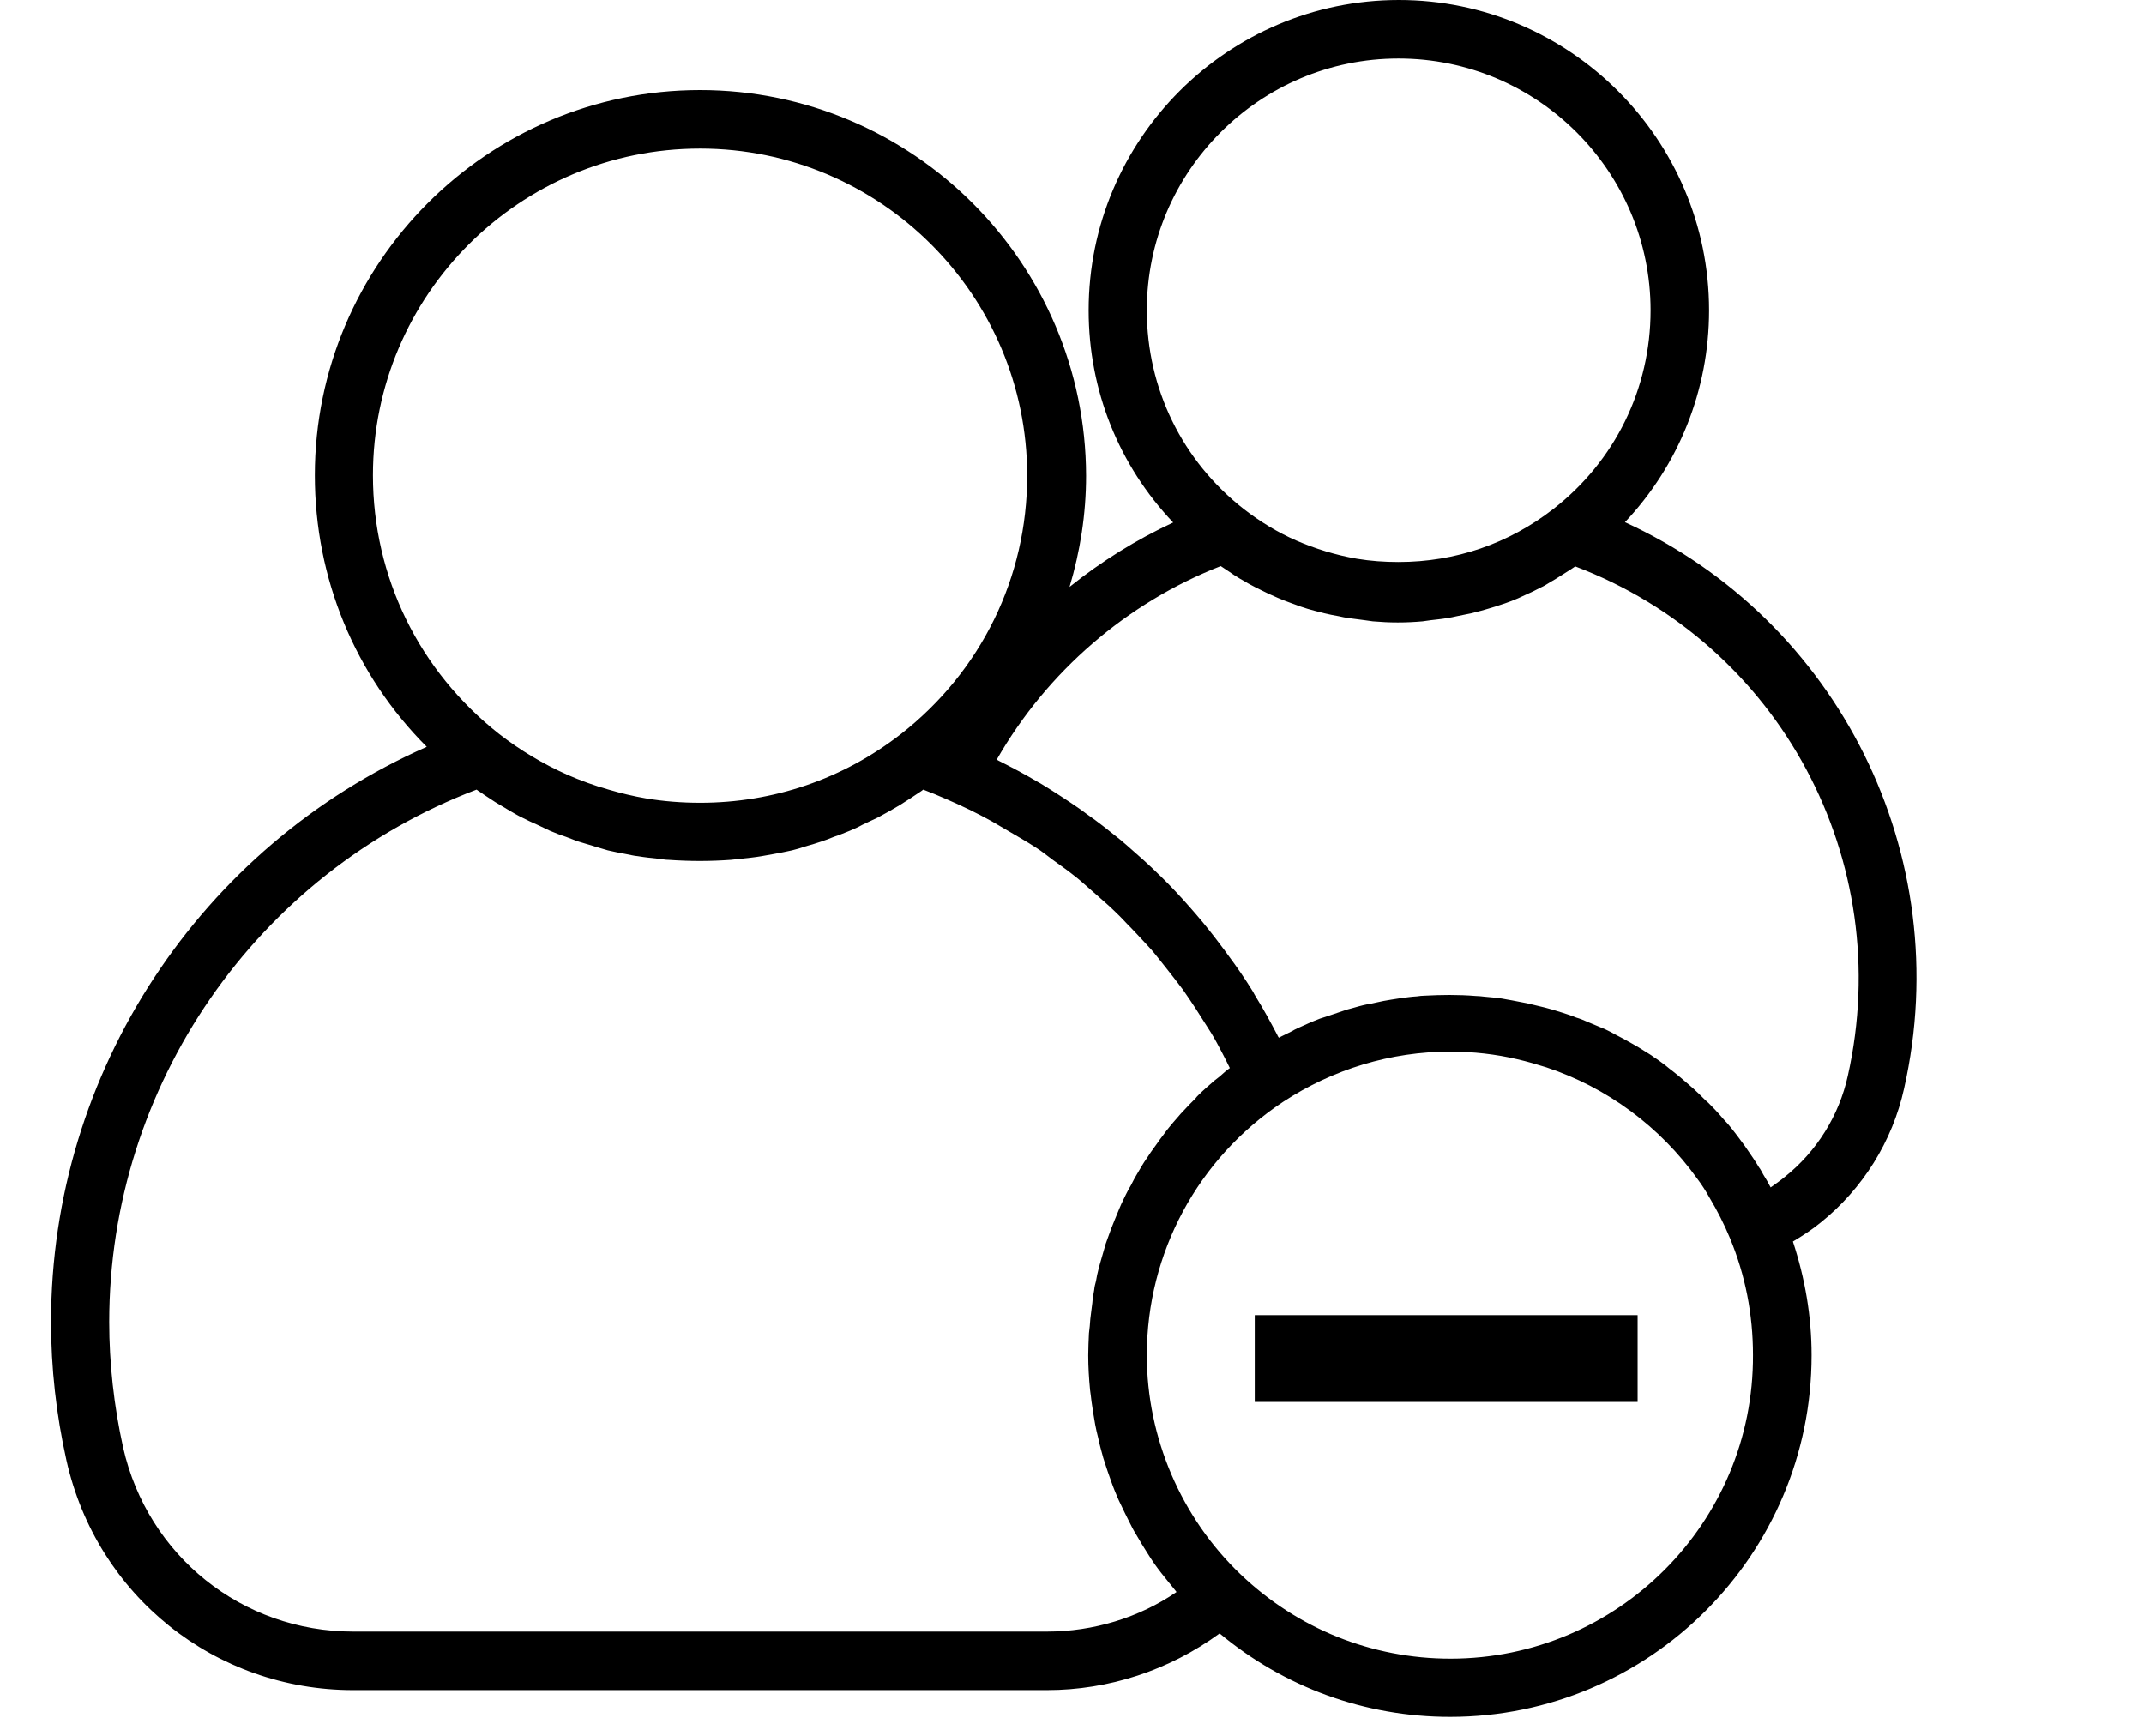 <svg width="21" height="17" viewBox="0 0 21 17" fill="none" xmlns="http://www.w3.org/2000/svg">
<path d="M15.916 5.114C16.443 4.555 16.74 3.82 16.74 3.039C16.74 1.365 15.375 0 13.702 0C12.028 0 10.663 1.362 10.663 3.039C10.663 3.824 10.96 4.558 11.491 5.117C11.129 5.286 10.788 5.497 10.476 5.748C10.58 5.4 10.638 5.035 10.638 4.659C10.634 2.577 8.939 0.882 6.857 0.882C4.775 0.882 3.084 2.577 3.084 4.655C3.084 5.666 3.478 6.612 4.18 7.314C1.962 8.292 0.5 10.496 0.5 12.947C0.5 13.395 0.55 13.85 0.651 14.302C0.948 15.628 2.105 16.552 3.46 16.552H10.254C10.86 16.552 11.451 16.359 11.946 15.997C12.576 16.523 13.368 16.814 14.203 16.814C16.156 16.814 17.744 15.226 17.744 13.273C17.744 12.89 17.679 12.517 17.561 12.159C17.658 12.101 17.751 12.041 17.833 11.973C18.245 11.643 18.536 11.177 18.65 10.661C19.166 8.375 18.002 6.07 15.916 5.114ZM11.233 3.039C11.233 1.677 12.34 0.573 13.698 0.573C15.06 0.573 16.167 1.681 16.167 3.039C16.167 3.806 15.819 4.515 15.214 4.985C14.777 5.325 14.254 5.504 13.698 5.504C13.558 5.504 13.422 5.494 13.29 5.472C13.082 5.436 12.885 5.375 12.695 5.293C12.515 5.214 12.344 5.11 12.186 4.988C11.58 4.515 11.233 3.806 11.233 3.039ZM3.653 4.655C3.653 2.888 5.09 1.455 6.857 1.455C8.624 1.455 10.061 2.892 10.061 4.659C10.061 5.655 9.609 6.576 8.824 7.189C8.258 7.629 7.577 7.862 6.857 7.862C6.678 7.862 6.499 7.848 6.327 7.819C6.205 7.798 6.083 7.769 5.961 7.733C5.822 7.694 5.685 7.644 5.553 7.586C5.32 7.482 5.098 7.35 4.89 7.189C4.105 6.572 3.653 5.651 3.653 4.655ZM10.254 15.979H3.46C2.371 15.979 1.446 15.237 1.206 14.176C1.116 13.768 1.07 13.352 1.07 12.947C1.07 10.632 2.51 8.554 4.668 7.733C4.689 7.751 4.714 7.762 4.736 7.78C4.775 7.805 4.811 7.83 4.85 7.855C4.897 7.884 4.944 7.912 4.994 7.941C5.033 7.963 5.073 7.988 5.112 8.006C5.162 8.031 5.212 8.056 5.262 8.077C5.302 8.095 5.345 8.117 5.384 8.135C5.434 8.156 5.488 8.178 5.542 8.195C5.585 8.21 5.624 8.228 5.667 8.242C5.721 8.26 5.779 8.274 5.832 8.292C5.872 8.303 5.915 8.317 5.954 8.328C6.011 8.342 6.072 8.353 6.13 8.364C6.169 8.371 6.209 8.382 6.248 8.385C6.312 8.396 6.381 8.403 6.449 8.41C6.481 8.414 6.517 8.421 6.549 8.421C6.649 8.428 6.753 8.432 6.854 8.432C6.957 8.432 7.058 8.428 7.158 8.421C7.19 8.418 7.226 8.414 7.258 8.41C7.327 8.403 7.395 8.396 7.459 8.385C7.499 8.378 7.538 8.371 7.577 8.364C7.638 8.353 7.696 8.342 7.757 8.328C7.8 8.317 7.839 8.307 7.878 8.292C7.932 8.278 7.99 8.26 8.043 8.242C8.086 8.228 8.126 8.213 8.169 8.195C8.222 8.178 8.273 8.156 8.326 8.135C8.369 8.117 8.409 8.099 8.448 8.077C8.498 8.052 8.549 8.031 8.599 8.006C8.638 7.984 8.678 7.963 8.717 7.941C8.764 7.912 8.814 7.887 8.86 7.855C8.9 7.83 8.939 7.805 8.975 7.78C8.996 7.765 9.022 7.751 9.043 7.733C9.118 7.762 9.19 7.791 9.262 7.823C9.419 7.891 9.57 7.963 9.717 8.045C9.767 8.074 9.814 8.102 9.864 8.131C9.96 8.188 10.057 8.242 10.15 8.303C10.208 8.339 10.258 8.382 10.312 8.421C10.394 8.479 10.476 8.539 10.552 8.6C10.605 8.643 10.659 8.694 10.713 8.74C10.785 8.805 10.86 8.866 10.928 8.934C10.982 8.984 11.028 9.038 11.082 9.091C11.147 9.159 11.211 9.228 11.276 9.299C11.326 9.357 11.369 9.414 11.415 9.471C11.473 9.543 11.53 9.618 11.587 9.693C11.63 9.754 11.673 9.819 11.713 9.88C11.763 9.959 11.813 10.037 11.863 10.116C11.903 10.181 11.938 10.249 11.974 10.317C11.999 10.364 12.021 10.41 12.046 10.46C12.01 10.485 11.978 10.514 11.946 10.543C11.928 10.557 11.914 10.568 11.896 10.582C11.842 10.629 11.788 10.675 11.738 10.725C11.727 10.736 11.716 10.747 11.709 10.758C11.67 10.797 11.63 10.836 11.591 10.88C11.573 10.897 11.555 10.919 11.537 10.94C11.508 10.973 11.48 11.005 11.451 11.041C11.433 11.062 11.415 11.087 11.397 11.112C11.372 11.145 11.347 11.177 11.326 11.209C11.308 11.234 11.29 11.259 11.272 11.284C11.251 11.317 11.229 11.349 11.207 11.381C11.19 11.406 11.175 11.435 11.157 11.464C11.139 11.496 11.118 11.528 11.1 11.564C11.086 11.593 11.071 11.621 11.053 11.65C11.036 11.682 11.018 11.718 11.003 11.75C10.989 11.779 10.975 11.808 10.964 11.836C10.95 11.872 10.935 11.904 10.921 11.94C10.91 11.969 10.896 12.001 10.885 12.03C10.871 12.066 10.86 12.101 10.846 12.137C10.835 12.166 10.824 12.198 10.817 12.227C10.806 12.263 10.795 12.302 10.785 12.338C10.777 12.367 10.767 12.399 10.76 12.428C10.749 12.467 10.742 12.506 10.735 12.546C10.727 12.575 10.72 12.603 10.717 12.635C10.709 12.678 10.702 12.718 10.699 12.761C10.695 12.79 10.691 12.818 10.688 12.847C10.681 12.893 10.677 12.94 10.674 12.987C10.67 13.012 10.67 13.033 10.666 13.058C10.663 13.13 10.659 13.202 10.659 13.273C10.659 13.388 10.666 13.499 10.677 13.614C10.681 13.65 10.688 13.689 10.691 13.725C10.702 13.8 10.713 13.875 10.727 13.951C10.735 13.994 10.745 14.037 10.756 14.08C10.77 14.148 10.788 14.212 10.806 14.277C10.82 14.323 10.835 14.366 10.849 14.409C10.871 14.47 10.892 14.535 10.917 14.596C10.935 14.639 10.953 14.685 10.975 14.728C11.003 14.789 11.032 14.846 11.061 14.904C11.082 14.947 11.104 14.99 11.129 15.029C11.161 15.086 11.197 15.144 11.233 15.201C11.258 15.241 11.283 15.28 11.308 15.316C11.351 15.377 11.397 15.434 11.444 15.492C11.469 15.52 11.491 15.552 11.516 15.581C11.519 15.585 11.523 15.588 11.523 15.592C11.157 15.843 10.709 15.979 10.254 15.979ZM14.207 16.244C13.436 16.244 12.709 15.95 12.153 15.42C11.569 14.864 11.233 14.08 11.233 13.273C11.233 12.27 11.734 11.342 12.569 10.79C13.057 10.471 13.623 10.299 14.203 10.299C14.429 10.299 14.651 10.324 14.863 10.374C14.959 10.396 15.053 10.424 15.146 10.453C15.741 10.65 16.26 11.034 16.626 11.546C16.669 11.603 16.708 11.664 16.744 11.729C16.819 11.854 16.887 11.987 16.945 12.127C17.095 12.489 17.17 12.872 17.17 13.27C17.178 14.911 15.845 16.244 14.207 16.244ZM18.099 10.536C18.013 10.926 17.794 11.277 17.479 11.528C17.436 11.564 17.389 11.596 17.343 11.629C17.321 11.585 17.296 11.543 17.271 11.503C17.256 11.478 17.246 11.453 17.228 11.431C17.192 11.37 17.152 11.313 17.11 11.252C17.102 11.241 17.095 11.231 17.088 11.22C17.038 11.152 16.988 11.084 16.934 11.019C16.923 11.005 16.909 10.991 16.895 10.976C16.852 10.926 16.812 10.88 16.765 10.833C16.744 10.811 16.723 10.79 16.701 10.772C16.662 10.733 16.626 10.697 16.586 10.661C16.561 10.639 16.536 10.618 16.511 10.596C16.475 10.564 16.436 10.532 16.396 10.5C16.368 10.478 16.339 10.457 16.314 10.435C16.275 10.406 16.239 10.378 16.199 10.353C16.171 10.331 16.138 10.313 16.11 10.295C16.07 10.27 16.031 10.245 15.992 10.224C15.959 10.206 15.927 10.188 15.895 10.17C15.855 10.149 15.812 10.127 15.773 10.105C15.741 10.088 15.708 10.073 15.672 10.059C15.63 10.041 15.586 10.023 15.543 10.005C15.511 9.991 15.476 9.976 15.44 9.966C15.397 9.948 15.35 9.933 15.307 9.919C15.271 9.908 15.239 9.898 15.203 9.887C15.156 9.873 15.11 9.862 15.063 9.851C15.027 9.844 14.995 9.833 14.959 9.826C14.909 9.815 14.859 9.808 14.809 9.797C14.777 9.79 14.744 9.787 14.709 9.779C14.651 9.772 14.598 9.765 14.54 9.761C14.511 9.758 14.483 9.754 14.454 9.754C14.368 9.747 14.282 9.744 14.196 9.744C14.114 9.744 14.035 9.747 13.956 9.751C13.931 9.751 13.906 9.754 13.877 9.758C13.823 9.761 13.77 9.769 13.716 9.776C13.687 9.779 13.655 9.787 13.626 9.79C13.576 9.797 13.526 9.808 13.476 9.819C13.447 9.826 13.415 9.833 13.386 9.837C13.336 9.847 13.286 9.862 13.236 9.876C13.207 9.883 13.182 9.89 13.153 9.901C13.096 9.919 13.039 9.941 12.981 9.959C12.963 9.966 12.945 9.969 12.928 9.976C12.852 10.005 12.781 10.037 12.709 10.07C12.688 10.08 12.666 10.091 12.648 10.102C12.609 10.123 12.566 10.141 12.526 10.163C12.523 10.156 12.515 10.149 12.512 10.138C12.444 10.009 12.376 9.883 12.3 9.761C12.29 9.747 12.283 9.729 12.272 9.711C12.197 9.589 12.114 9.468 12.028 9.353C12.01 9.331 11.996 9.306 11.978 9.285C11.892 9.17 11.806 9.059 11.713 8.952C11.698 8.934 11.681 8.916 11.666 8.898C11.569 8.787 11.469 8.679 11.362 8.575L11.358 8.572C11.254 8.468 11.143 8.371 11.032 8.274C11.014 8.26 11 8.246 10.982 8.231C10.871 8.142 10.76 8.052 10.641 7.97C10.62 7.955 10.598 7.937 10.577 7.923C10.459 7.841 10.337 7.762 10.215 7.687C10.2 7.676 10.183 7.669 10.165 7.658C10.039 7.583 9.91 7.515 9.781 7.45C9.774 7.447 9.771 7.443 9.763 7.439C10.254 6.579 11.039 5.902 11.957 5.544C11.971 5.554 11.985 5.562 11.999 5.572C12.028 5.59 12.057 5.612 12.085 5.63C12.125 5.655 12.164 5.68 12.204 5.701C12.232 5.719 12.265 5.734 12.297 5.752C12.336 5.773 12.379 5.791 12.419 5.812C12.451 5.827 12.483 5.841 12.515 5.855C12.559 5.873 12.601 5.891 12.645 5.906C12.677 5.916 12.709 5.931 12.741 5.941C12.784 5.956 12.831 5.97 12.874 5.981C12.906 5.988 12.938 5.999 12.971 6.006C13.017 6.017 13.067 6.027 13.114 6.035C13.146 6.042 13.175 6.049 13.207 6.053C13.261 6.06 13.315 6.067 13.368 6.074C13.393 6.078 13.422 6.081 13.447 6.085C13.53 6.092 13.608 6.096 13.691 6.096C13.773 6.096 13.856 6.092 13.934 6.085C13.96 6.081 13.988 6.078 14.013 6.074C14.067 6.067 14.121 6.063 14.175 6.053C14.207 6.049 14.236 6.042 14.268 6.035C14.314 6.024 14.365 6.017 14.411 6.006C14.443 5.999 14.476 5.988 14.508 5.981C14.555 5.967 14.598 5.956 14.644 5.941C14.676 5.931 14.709 5.92 14.741 5.909C14.784 5.895 14.827 5.877 14.87 5.859C14.902 5.845 14.934 5.83 14.963 5.816C15.006 5.798 15.045 5.777 15.088 5.755C15.121 5.741 15.149 5.723 15.178 5.705C15.217 5.683 15.257 5.658 15.296 5.633C15.325 5.615 15.354 5.597 15.386 5.576C15.4 5.565 15.415 5.558 15.429 5.547C17.432 6.307 18.572 8.428 18.099 10.536Z" fill="black"/>
<path d="M12.29 13.73V12.88H16.04V13.73H12.29Z" fill="black"/>
</svg>
